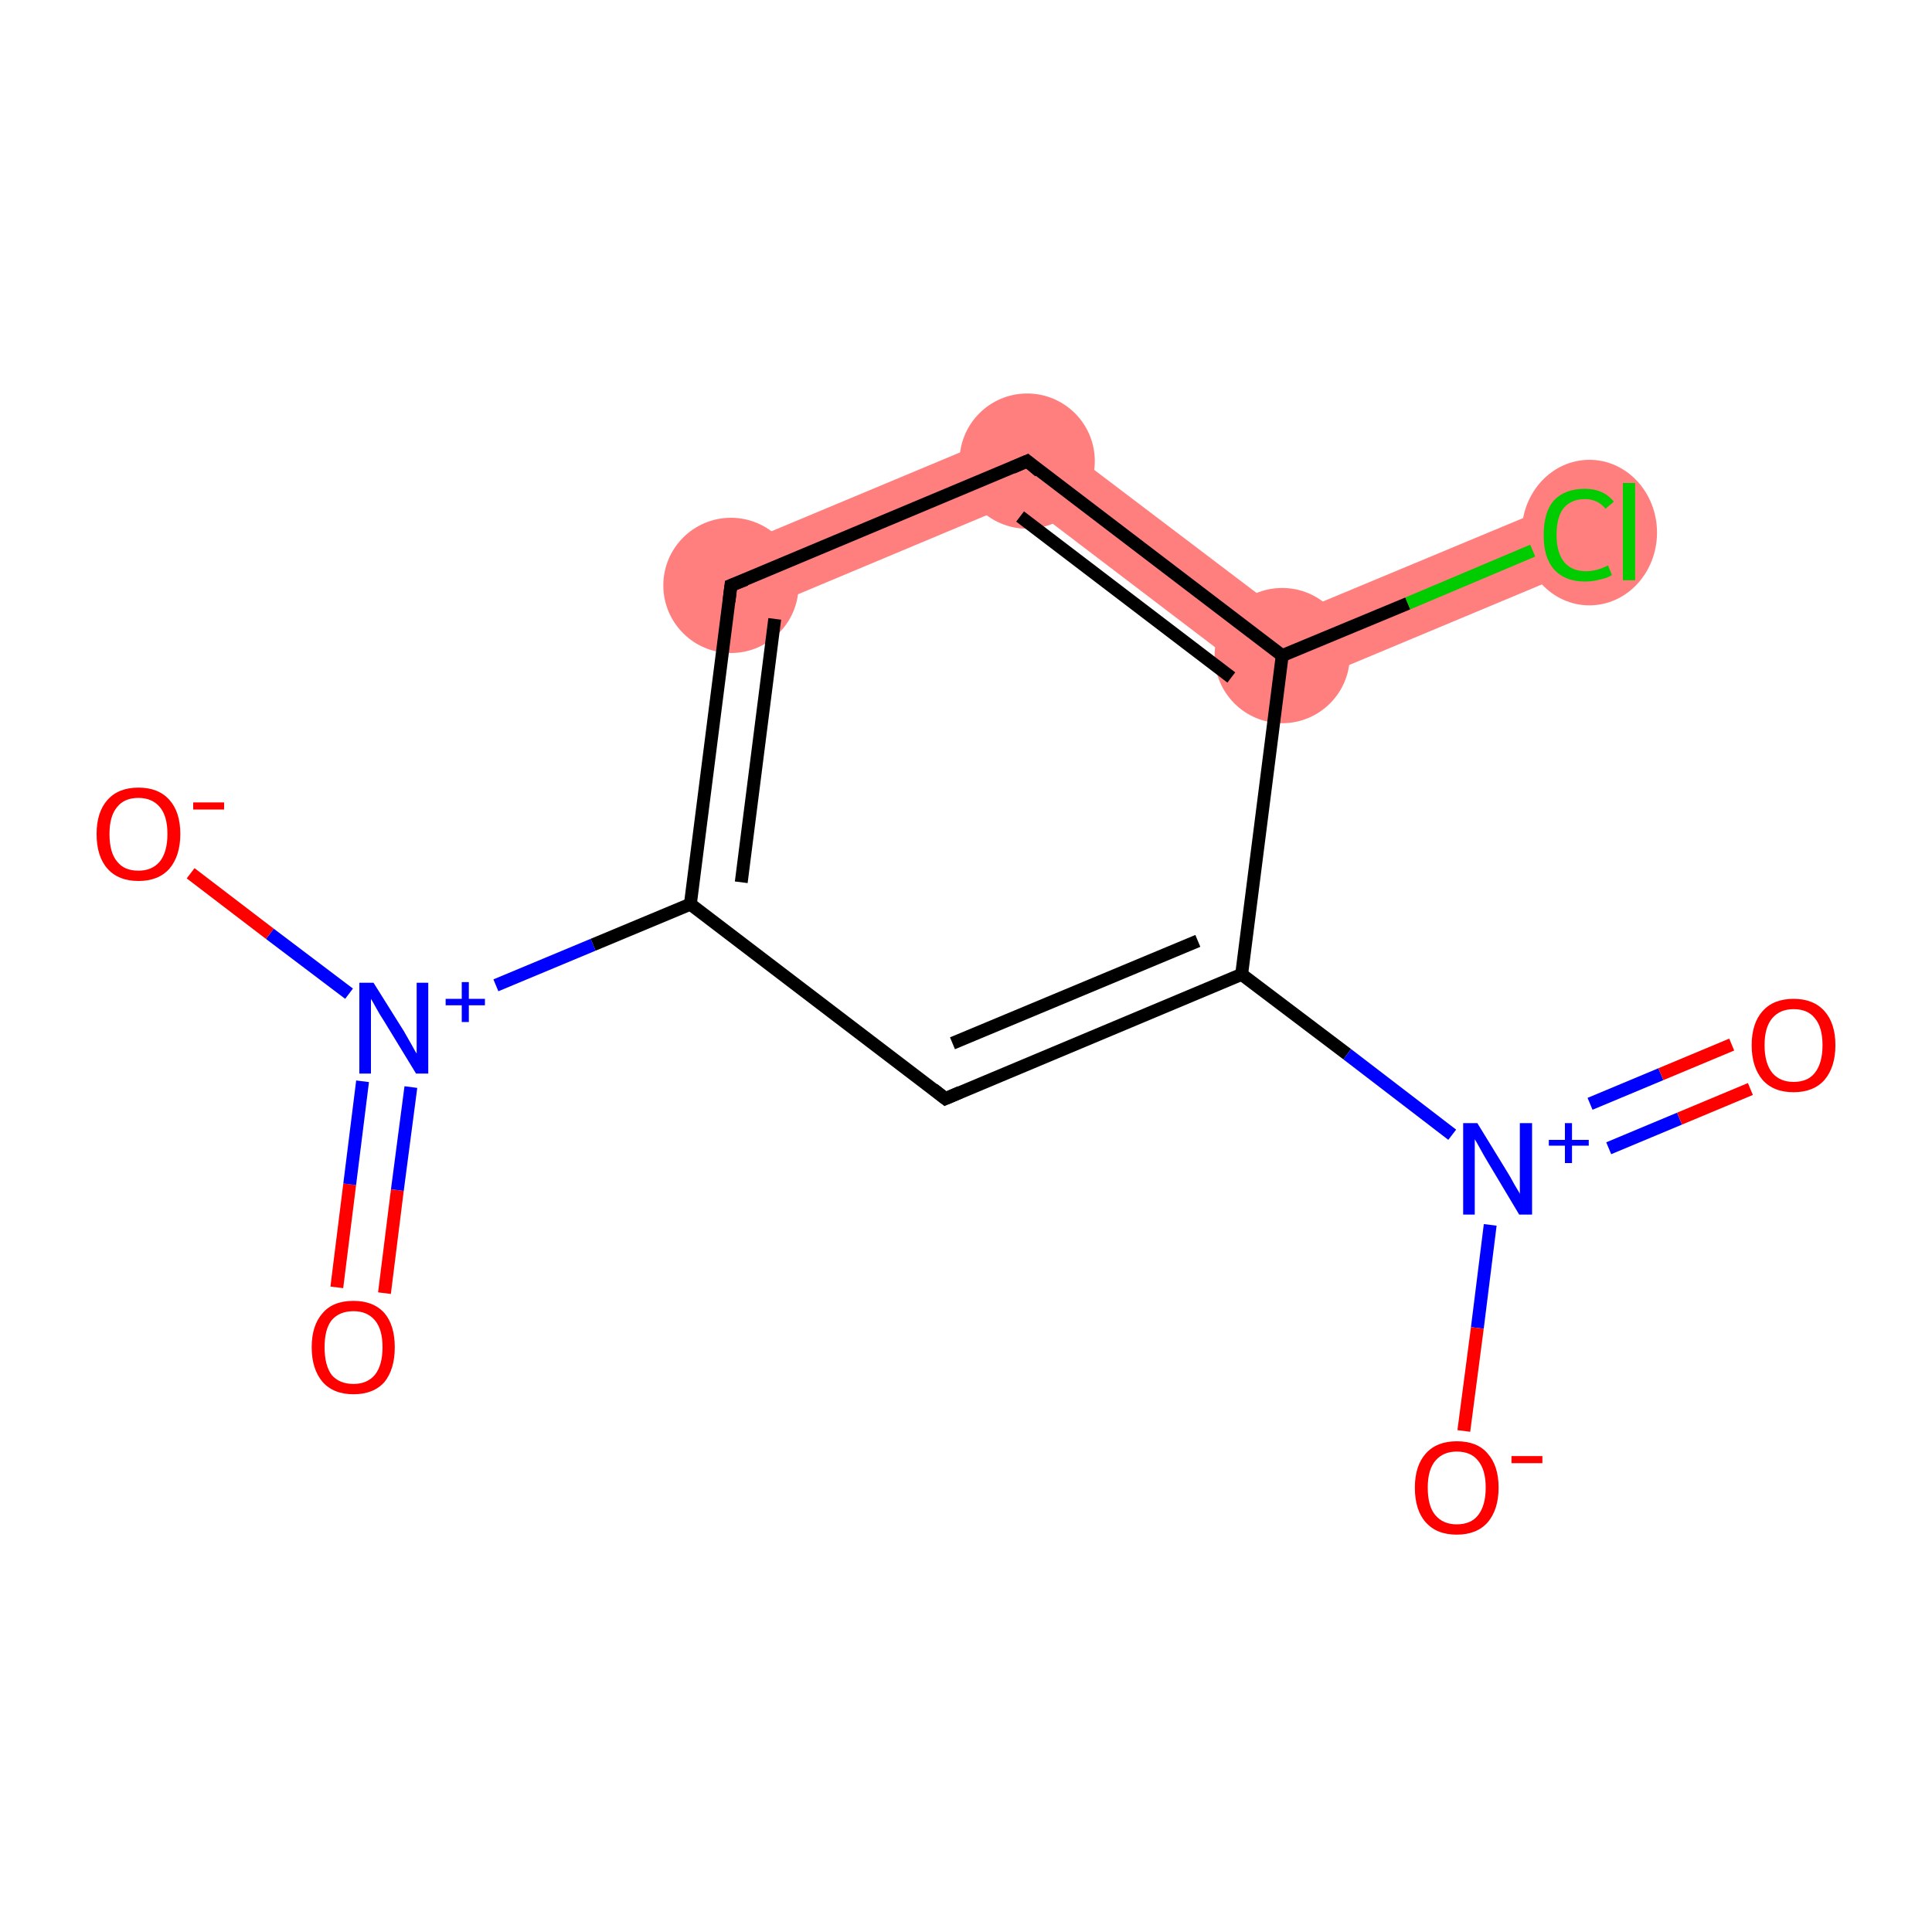 <?xml version='1.0' encoding='iso-8859-1'?>
<svg version='1.1' baseProfile='full'
              xmlns='http://www.w3.org/2000/svg'
                      xmlns:rdkit='http://www.rdkit.org/xml'
                      xmlns:xlink='http://www.w3.org/1999/xlink'
                  xml:space='preserve'
width='300px' height='300px' viewBox='0 0 300 300'>
<!-- END OF HEADER -->
<rect style='opacity:1.0;fill:#FFFFFF;stroke:none' width='300.0' height='300.0' x='0.0' y='0.0'> </rect>
<path class='bond-4 atom-4 atom-5' d='M 160.2,65.6 L 158.7,77.7 L 115.5,95.8 L 111.4,86.0 Z' style='fill:#FF7F7F;fill-rule:evenodd;fill-opacity:1;stroke:#FF7F7F;stroke-width:0.0px;stroke-linecap:butt;stroke-linejoin:miter;stroke-opacity:1;' />
<path class='bond-5 atom-5 atom-6' d='M 160.2,65.6 L 199.9,95.7 L 198.4,107.9 L 158.7,77.7 Z' style='fill:#FF7F7F;fill-rule:evenodd;fill-opacity:1;stroke:#FF7F7F;stroke-width:0.0px;stroke-linecap:butt;stroke-linejoin:miter;stroke-opacity:1;' />
<path class='bond-6 atom-6 atom-7' d='M 243.1,77.7 L 247.2,87.5 L 198.4,107.9 L 199.9,95.7 Z' style='fill:#FF7F7F;fill-rule:evenodd;fill-opacity:1;stroke:#FF7F7F;stroke-width:0.0px;stroke-linecap:butt;stroke-linejoin:miter;stroke-opacity:1;' />
<ellipse cx='113.5' cy='90.9' rx='10.0' ry='10.0' class='atom-4'  style='fill:#FF7F7F;fill-rule:evenodd;stroke:#FF7F7F;stroke-width:1.0px;stroke-linecap:butt;stroke-linejoin:miter;stroke-opacity:1' />
<ellipse cx='159.5' cy='71.6' rx='10.0' ry='10.0' class='atom-5'  style='fill:#FF7F7F;fill-rule:evenodd;stroke:#FF7F7F;stroke-width:1.0px;stroke-linecap:butt;stroke-linejoin:miter;stroke-opacity:1' />
<ellipse cx='199.1' cy='101.8' rx='10.0' ry='10.0' class='atom-6'  style='fill:#FF7F7F;fill-rule:evenodd;stroke:#FF7F7F;stroke-width:1.0px;stroke-linecap:butt;stroke-linejoin:miter;stroke-opacity:1' />
<ellipse cx='246.8' cy='82.7' rx='10.0' ry='10.8' class='atom-7'  style='fill:#FF7F7F;fill-rule:evenodd;stroke:#FF7F7F;stroke-width:1.0px;stroke-linecap:butt;stroke-linejoin:miter;stroke-opacity:1' />
<path class='bond-0 atom-0 atom-1' d='M 52.3,199.9 L 54.3,183.9' style='fill:none;fill-rule:evenodd;stroke:#FF0000;stroke-width:2.0px;stroke-linecap:butt;stroke-linejoin:miter;stroke-opacity:1' />
<path class='bond-0 atom-0 atom-1' d='M 54.3,183.9 L 56.3,167.9' style='fill:none;fill-rule:evenodd;stroke:#0000FF;stroke-width:2.0px;stroke-linecap:butt;stroke-linejoin:miter;stroke-opacity:1' />
<path class='bond-0 atom-0 atom-1' d='M 59.7,200.8 L 61.7,184.8' style='fill:none;fill-rule:evenodd;stroke:#FF0000;stroke-width:2.0px;stroke-linecap:butt;stroke-linejoin:miter;stroke-opacity:1' />
<path class='bond-0 atom-0 atom-1' d='M 61.7,184.8 L 63.8,168.8' style='fill:none;fill-rule:evenodd;stroke:#0000FF;stroke-width:2.0px;stroke-linecap:butt;stroke-linejoin:miter;stroke-opacity:1' />
<path class='bond-1 atom-1 atom-2' d='M 54.2,154.3 L 41.9,145.0' style='fill:none;fill-rule:evenodd;stroke:#0000FF;stroke-width:2.0px;stroke-linecap:butt;stroke-linejoin:miter;stroke-opacity:1' />
<path class='bond-1 atom-1 atom-2' d='M 41.9,145.0 L 29.6,135.6' style='fill:none;fill-rule:evenodd;stroke:#FF0000;stroke-width:2.0px;stroke-linecap:butt;stroke-linejoin:miter;stroke-opacity:1' />
<path class='bond-2 atom-1 atom-3' d='M 77.0,153.0 L 92.1,146.7' style='fill:none;fill-rule:evenodd;stroke:#0000FF;stroke-width:2.0px;stroke-linecap:butt;stroke-linejoin:miter;stroke-opacity:1' />
<path class='bond-2 atom-1 atom-3' d='M 92.1,146.7 L 107.2,140.4' style='fill:none;fill-rule:evenodd;stroke:#000000;stroke-width:2.0px;stroke-linecap:butt;stroke-linejoin:miter;stroke-opacity:1' />
<path class='bond-3 atom-3 atom-4' d='M 107.2,140.4 L 113.5,90.9' style='fill:none;fill-rule:evenodd;stroke:#000000;stroke-width:2.0px;stroke-linecap:butt;stroke-linejoin:miter;stroke-opacity:1' />
<path class='bond-3 atom-3 atom-4' d='M 115.1,137.0 L 120.3,96.1' style='fill:none;fill-rule:evenodd;stroke:#000000;stroke-width:2.0px;stroke-linecap:butt;stroke-linejoin:miter;stroke-opacity:1' />
<path class='bond-4 atom-4 atom-5' d='M 113.5,90.9 L 159.5,71.6' style='fill:none;fill-rule:evenodd;stroke:#000000;stroke-width:2.0px;stroke-linecap:butt;stroke-linejoin:miter;stroke-opacity:1' />
<path class='bond-5 atom-5 atom-6' d='M 159.5,71.6 L 199.1,101.8' style='fill:none;fill-rule:evenodd;stroke:#000000;stroke-width:2.0px;stroke-linecap:butt;stroke-linejoin:miter;stroke-opacity:1' />
<path class='bond-5 atom-5 atom-6' d='M 158.4,80.2 L 191.2,105.2' style='fill:none;fill-rule:evenodd;stroke:#000000;stroke-width:2.0px;stroke-linecap:butt;stroke-linejoin:miter;stroke-opacity:1' />
<path class='bond-6 atom-6 atom-7' d='M 199.1,101.8 L 218.6,93.7' style='fill:none;fill-rule:evenodd;stroke:#000000;stroke-width:2.0px;stroke-linecap:butt;stroke-linejoin:miter;stroke-opacity:1' />
<path class='bond-6 atom-6 atom-7' d='M 218.6,93.7 L 238.0,85.5' style='fill:none;fill-rule:evenodd;stroke:#00CC00;stroke-width:2.0px;stroke-linecap:butt;stroke-linejoin:miter;stroke-opacity:1' />
<path class='bond-7 atom-6 atom-8' d='M 199.1,101.8 L 192.8,151.3' style='fill:none;fill-rule:evenodd;stroke:#000000;stroke-width:2.0px;stroke-linecap:butt;stroke-linejoin:miter;stroke-opacity:1' />
<path class='bond-8 atom-8 atom-9' d='M 192.8,151.3 L 209.2,163.7' style='fill:none;fill-rule:evenodd;stroke:#000000;stroke-width:2.0px;stroke-linecap:butt;stroke-linejoin:miter;stroke-opacity:1' />
<path class='bond-8 atom-8 atom-9' d='M 209.2,163.7 L 225.5,176.2' style='fill:none;fill-rule:evenodd;stroke:#0000FF;stroke-width:2.0px;stroke-linecap:butt;stroke-linejoin:miter;stroke-opacity:1' />
<path class='bond-9 atom-9 atom-10' d='M 249.8,178.3 L 260.8,173.7' style='fill:none;fill-rule:evenodd;stroke:#0000FF;stroke-width:2.0px;stroke-linecap:butt;stroke-linejoin:miter;stroke-opacity:1' />
<path class='bond-9 atom-9 atom-10' d='M 260.8,173.7 L 271.8,169.1' style='fill:none;fill-rule:evenodd;stroke:#FF0000;stroke-width:2.0px;stroke-linecap:butt;stroke-linejoin:miter;stroke-opacity:1' />
<path class='bond-9 atom-9 atom-10' d='M 246.9,171.4 L 257.9,166.8' style='fill:none;fill-rule:evenodd;stroke:#0000FF;stroke-width:2.0px;stroke-linecap:butt;stroke-linejoin:miter;stroke-opacity:1' />
<path class='bond-9 atom-9 atom-10' d='M 257.9,166.8 L 268.9,162.2' style='fill:none;fill-rule:evenodd;stroke:#FF0000;stroke-width:2.0px;stroke-linecap:butt;stroke-linejoin:miter;stroke-opacity:1' />
<path class='bond-10 atom-9 atom-11' d='M 231.4,190.2 L 229.4,206.2' style='fill:none;fill-rule:evenodd;stroke:#0000FF;stroke-width:2.0px;stroke-linecap:butt;stroke-linejoin:miter;stroke-opacity:1' />
<path class='bond-10 atom-9 atom-11' d='M 229.4,206.2 L 227.3,222.2' style='fill:none;fill-rule:evenodd;stroke:#FF0000;stroke-width:2.0px;stroke-linecap:butt;stroke-linejoin:miter;stroke-opacity:1' />
<path class='bond-11 atom-8 atom-12' d='M 192.8,151.3 L 146.8,170.6' style='fill:none;fill-rule:evenodd;stroke:#000000;stroke-width:2.0px;stroke-linecap:butt;stroke-linejoin:miter;stroke-opacity:1' />
<path class='bond-11 atom-8 atom-12' d='M 186.0,146.1 L 147.9,162.0' style='fill:none;fill-rule:evenodd;stroke:#000000;stroke-width:2.0px;stroke-linecap:butt;stroke-linejoin:miter;stroke-opacity:1' />
<path class='bond-12 atom-12 atom-3' d='M 146.8,170.6 L 107.2,140.4' style='fill:none;fill-rule:evenodd;stroke:#000000;stroke-width:2.0px;stroke-linecap:butt;stroke-linejoin:miter;stroke-opacity:1' />
<path d='M 113.2,93.4 L 113.5,90.9 L 115.8,90.0' style='fill:none;stroke:#000000;stroke-width:2.0px;stroke-linecap:butt;stroke-linejoin:miter;stroke-opacity:1;' />
<path d='M 157.2,72.6 L 159.5,71.6 L 161.4,73.2' style='fill:none;stroke:#000000;stroke-width:2.0px;stroke-linecap:butt;stroke-linejoin:miter;stroke-opacity:1;' />
<path d='M 149.1,169.6 L 146.8,170.6 L 144.9,169.1' style='fill:none;stroke:#000000;stroke-width:2.0px;stroke-linecap:butt;stroke-linejoin:miter;stroke-opacity:1;' />
<path class='atom-0' d='M 48.4 209.2
Q 48.4 205.8, 50.1 203.9
Q 51.7 202.0, 54.9 202.0
Q 58.0 202.0, 59.7 203.9
Q 61.3 205.8, 61.3 209.2
Q 61.3 212.6, 59.7 214.6
Q 58.0 216.5, 54.9 216.5
Q 51.8 216.5, 50.1 214.6
Q 48.4 212.6, 48.4 209.2
M 54.9 214.9
Q 57.0 214.9, 58.2 213.5
Q 59.4 212.0, 59.4 209.2
Q 59.4 206.4, 58.2 205.0
Q 57.0 203.6, 54.9 203.6
Q 52.7 203.6, 51.5 205.0
Q 50.4 206.4, 50.4 209.2
Q 50.4 212.0, 51.5 213.5
Q 52.7 214.9, 54.9 214.9
' fill='#FF0000'/>
<path class='atom-1' d='M 58.0 152.6
L 62.7 160.1
Q 63.1 160.8, 63.9 162.2
Q 64.6 163.5, 64.7 163.6
L 64.7 152.6
L 66.5 152.6
L 66.5 166.7
L 64.6 166.7
L 59.6 158.5
Q 59.0 157.6, 58.4 156.5
Q 57.8 155.4, 57.6 155.1
L 57.6 166.7
L 55.8 166.7
L 55.8 152.6
L 58.0 152.6
' fill='#0000FF'/>
<path class='atom-1' d='M 69.2 155.1
L 71.7 155.1
L 71.7 152.5
L 72.8 152.5
L 72.8 155.1
L 75.3 155.1
L 75.3 156.1
L 72.8 156.1
L 72.8 158.7
L 71.7 158.7
L 71.7 156.1
L 69.2 156.1
L 69.2 155.1
' fill='#0000FF'/>
<path class='atom-2' d='M 15.0 129.5
Q 15.0 126.1, 16.7 124.2
Q 18.4 122.3, 21.5 122.3
Q 24.6 122.3, 26.3 124.2
Q 28.0 126.1, 28.0 129.5
Q 28.0 132.9, 26.3 134.9
Q 24.6 136.8, 21.5 136.8
Q 18.4 136.8, 16.7 134.9
Q 15.0 133.0, 15.0 129.5
M 21.5 135.2
Q 23.6 135.2, 24.8 133.8
Q 26.0 132.3, 26.0 129.5
Q 26.0 126.7, 24.8 125.3
Q 23.6 123.9, 21.5 123.9
Q 19.3 123.9, 18.2 125.3
Q 17.0 126.7, 17.0 129.5
Q 17.0 132.4, 18.2 133.8
Q 19.3 135.2, 21.5 135.2
' fill='#FF0000'/>
<path class='atom-2' d='M 30.0 124.6
L 34.8 124.6
L 34.8 125.7
L 30.0 125.7
L 30.0 124.6
' fill='#FF0000'/>
<path class='atom-7' d='M 239.7 83.1
Q 239.7 79.5, 241.3 77.7
Q 243.0 75.9, 246.1 75.9
Q 249.0 75.9, 250.6 77.9
L 249.3 79.0
Q 248.1 77.5, 246.1 77.5
Q 244.0 77.5, 242.8 78.9
Q 241.7 80.3, 241.7 83.1
Q 241.7 85.8, 242.9 87.3
Q 244.1 88.7, 246.3 88.7
Q 247.9 88.7, 249.7 87.8
L 250.3 89.3
Q 249.5 89.8, 248.4 90.0
Q 247.3 90.3, 246.1 90.3
Q 243.0 90.3, 241.3 88.4
Q 239.7 86.6, 239.7 83.1
' fill='#00CC00'/>
<path class='atom-7' d='M 252.0 75.0
L 253.9 75.0
L 253.9 90.1
L 252.0 90.1
L 252.0 75.0
' fill='#00CC00'/>
<path class='atom-9' d='M 229.4 174.4
L 234.0 181.9
Q 234.5 182.7, 235.2 184.0
Q 236.0 185.3, 236.0 185.4
L 236.0 174.4
L 237.9 174.4
L 237.9 188.6
L 235.9 188.6
L 231.0 180.4
Q 230.4 179.4, 229.8 178.3
Q 229.2 177.2, 229.0 176.9
L 229.0 188.6
L 227.2 188.6
L 227.2 174.4
L 229.4 174.4
' fill='#0000FF'/>
<path class='atom-9' d='M 240.5 177.0
L 243.0 177.0
L 243.0 174.4
L 244.1 174.4
L 244.1 177.0
L 246.7 177.0
L 246.7 177.9
L 244.1 177.9
L 244.1 180.6
L 243.0 180.6
L 243.0 177.9
L 240.5 177.9
L 240.5 177.0
' fill='#0000FF'/>
<path class='atom-10' d='M 272.0 162.3
Q 272.0 158.9, 273.7 157.0
Q 275.4 155.1, 278.5 155.1
Q 281.6 155.1, 283.3 157.0
Q 285.0 158.9, 285.0 162.3
Q 285.0 165.7, 283.3 167.7
Q 281.6 169.6, 278.5 169.6
Q 275.4 169.6, 273.7 167.7
Q 272.0 165.7, 272.0 162.3
M 278.5 168.0
Q 280.7 168.0, 281.8 166.6
Q 283.0 165.1, 283.0 162.3
Q 283.0 159.5, 281.8 158.1
Q 280.7 156.7, 278.5 156.7
Q 276.4 156.7, 275.2 158.1
Q 274.0 159.5, 274.0 162.3
Q 274.0 165.1, 275.2 166.6
Q 276.4 168.0, 278.5 168.0
' fill='#FF0000'/>
<path class='atom-11' d='M 219.7 231.0
Q 219.7 227.6, 221.4 225.7
Q 223.1 223.8, 226.2 223.8
Q 229.4 223.8, 231.0 225.7
Q 232.7 227.6, 232.7 231.0
Q 232.7 234.4, 231.0 236.4
Q 229.3 238.3, 226.2 238.3
Q 223.1 238.3, 221.4 236.4
Q 219.7 234.5, 219.7 231.0
M 226.2 236.7
Q 228.4 236.7, 229.5 235.3
Q 230.7 233.8, 230.7 231.0
Q 230.7 228.2, 229.5 226.8
Q 228.4 225.4, 226.2 225.4
Q 224.1 225.4, 222.9 226.8
Q 221.7 228.2, 221.7 231.0
Q 221.7 233.9, 222.9 235.3
Q 224.1 236.7, 226.2 236.7
' fill='#FF0000'/>
<path class='atom-11' d='M 234.7 226.1
L 239.5 226.1
L 239.5 227.2
L 234.7 227.2
L 234.7 226.1
' fill='#FF0000'/>
</svg>
